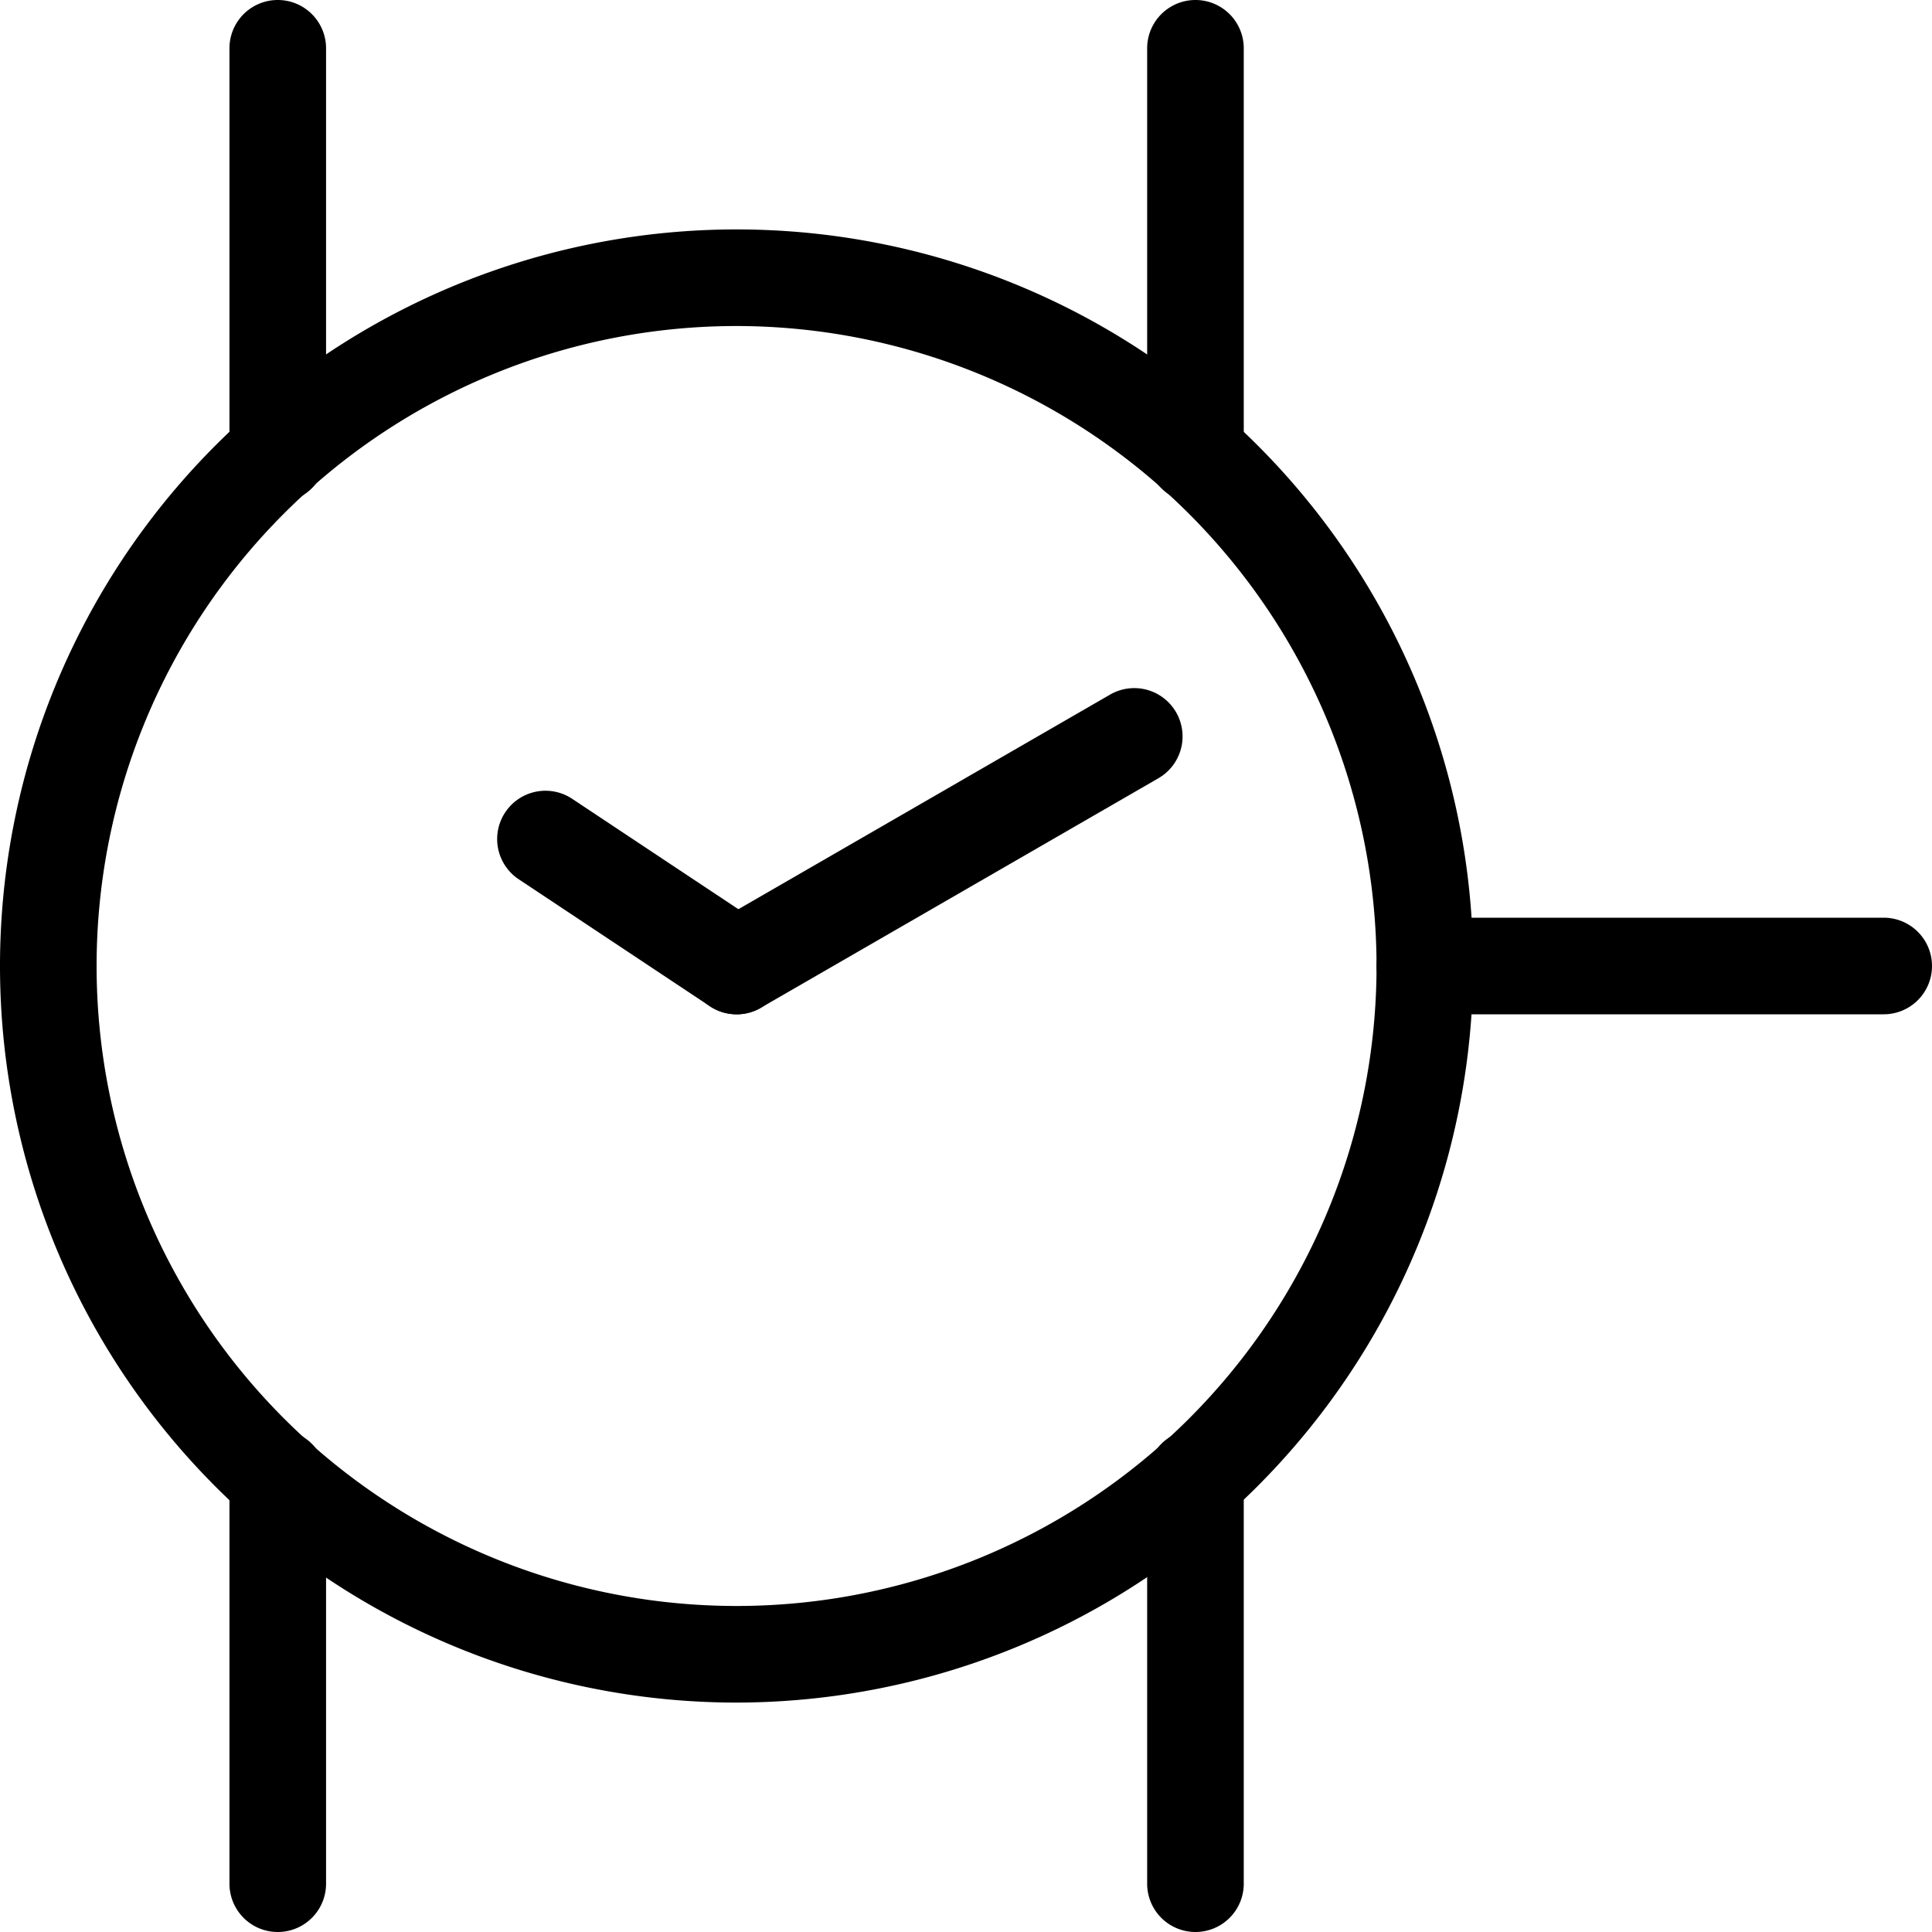 <svg xmlns="http://www.w3.org/2000/svg" viewBox="0 0 60 60"><title>alo_icon_system_time-medium</title><path d="M22.875,52.875a22.875,22.875,0,1,1,22.875-22.875A22.901,22.901,0,0,1,22.875,52.875Zm0-42.75a19.875,19.875,0,1,0,19.875,19.875A19.898,19.898,0,0,0,22.875,10.125Z"/><path d="M58.5,31.5H44.25a1.5,1.5,0,0,1,0-3H58.5a1.5,1.5,0,0,1,0,3Z"/><path d="M8.626,15.601a1.5,1.5,0,0,1-1.5-1.5V1.5a1.5,1.5,0,1,1,3,0V14.101A1.5,1.5,0,0,1,8.626,15.601Z"/><path d="M37.126,15.601a1.5,1.5,0,0,1-1.5-1.5V1.5a1.5,1.5,0,0,1,3,0V14.101A1.5,1.5,0,0,1,37.126,15.601Z"/><path d="M37.126,60a1.5,1.5,0,0,1-1.5-1.5V45.901a1.5,1.5,0,0,1,3,0V58.5A1.5,1.5,0,0,1,37.126,60Z"/><path d="M8.626,60a1.5,1.5,0,0,1-1.5-1.5V45.901a1.5,1.5,0,1,1,3,0V58.5A1.5,1.5,0,0,1,8.626,60Z"/><path d="M22.877,31.5a1.5,1.5,0,0,1-.751-2.799l12.341-7.125a1.5,1.5,0,1,1,1.5,2.598l-12.341,7.125A1.49,1.49,0,0,1,22.877,31.5Z"/><path d="M22.874,31.5a1.491,1.491,0,0,1-.829-.251l-5.935-3.942a1.5,1.5,0,0,1,1.66-2.499L23.706,28.751a1.5,1.5,0,0,1-.832,2.75Z"/></svg>